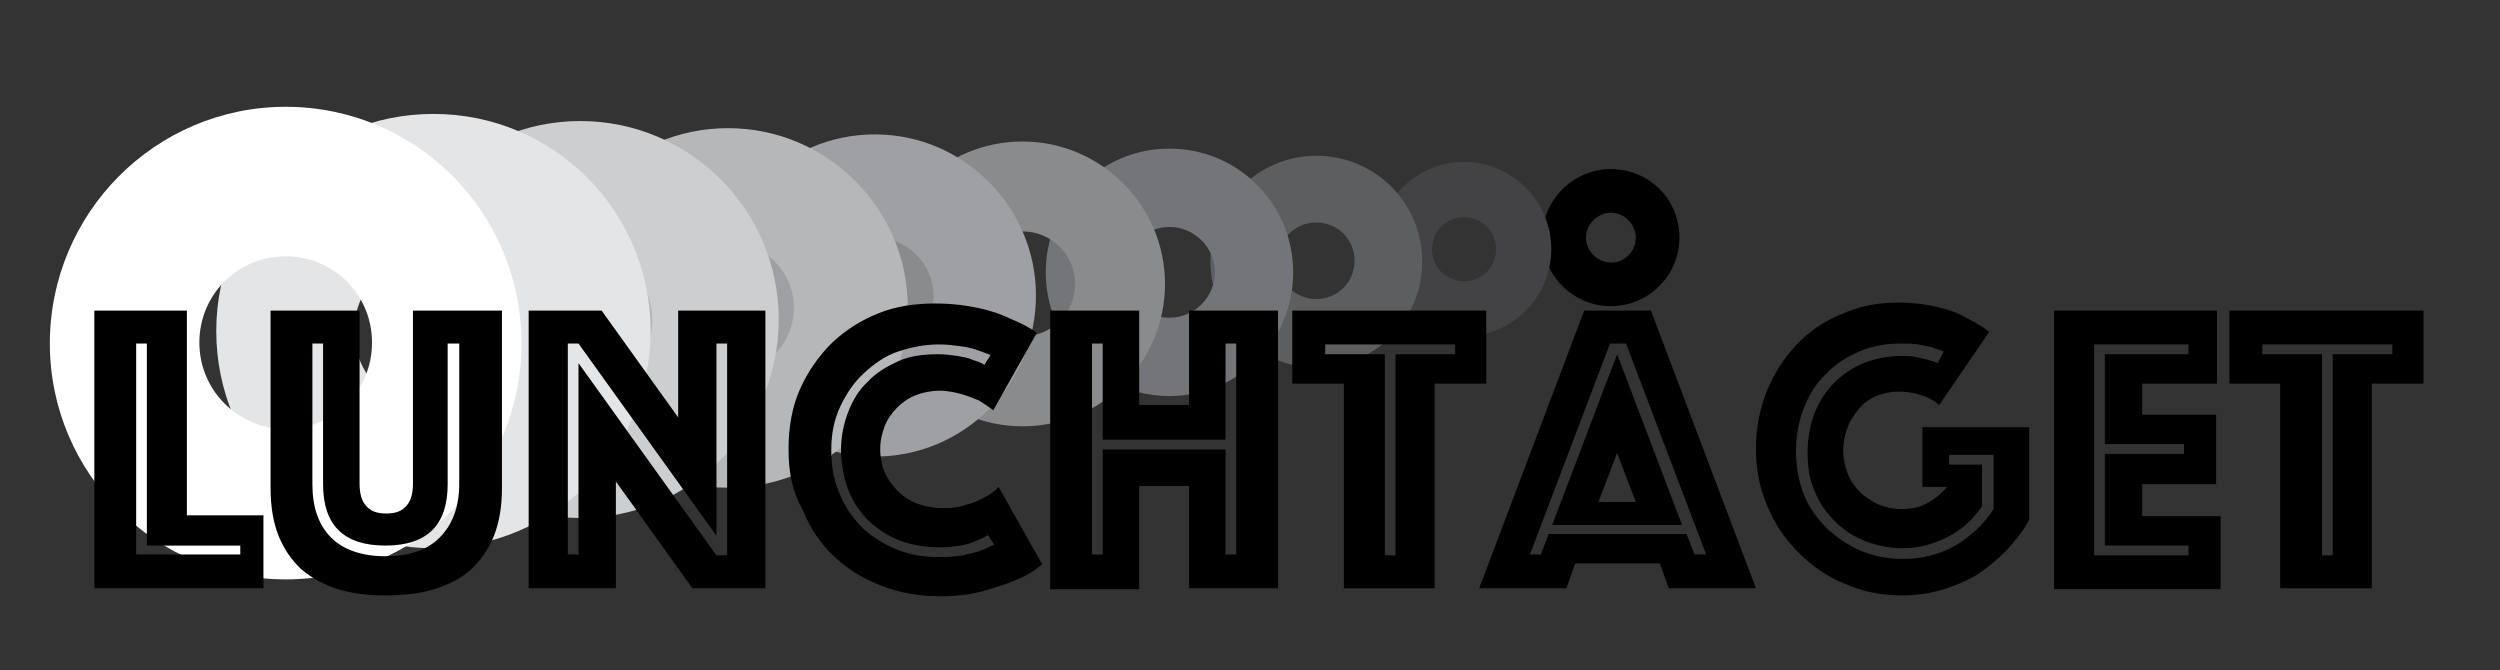 <?xml version="1.0" encoding="utf-8"?>
<!-- Generator: Adobe Illustrator 22.0.1, SVG Export Plug-In . SVG Version: 6.00 Build 0)  -->
<svg version="1.1" id="Layer_1" xmlns="http://www.w3.org/2000/svg" xmlns:xlink="http://www.w3.org/1999/xlink" x="0px" y="0px"
	 viewBox="0 0 280.9 75.3" style="enable-background:new 0 0 280.9 75.3;" xml:space="preserve">
<rect x="0" y="0" width="280.9" height="75.3" fill="#333333" stroke="none"/>
<style type="text/css">
	.st0{fill:#434345;}
	.st1{fill:#5D5E60;}
	.st2{fill:#747578;}
	.st3{fill:#898B8D;}
	.st4{fill:#9EA0A3;}
	.st5{fill:#B5B7B9;}
	.st6{fill:#CCCED0;}
	.st7{fill:#E4E5E6;}
	.st8{fill:#FFFFFF;}
</style>
<g>
	<path d="M181,29.5c-1.5,0-2.8-1.3-2.8-2.8s1.3-2.8,2.8-2.8s2.8,1.3,2.8,2.8S182.6,29.5,181,29.5z M181,19c-4.2,0-7.7,3.4-7.7,7.7
		c0,4.2,3.4,7.7,7.7,7.7c4.2,0,7.7-3.4,7.7-7.7C188.7,22.4,185.3,19,181,19z"/>
	<path class="st0" d="M164.5,31.6c-2,0-3.6-1.6-3.6-3.6s1.6-3.6,3.6-3.6s3.6,1.6,3.6,3.6S166.5,31.6,164.5,31.6z M164.5,18.2
		c-5.4,0-9.8,4.4-9.8,9.8c0,5.4,4.4,9.8,9.8,9.8c5.4,0,9.8-4.4,9.8-9.8C174.3,22.6,169.9,18.2,164.5,18.2z"/>
	<path class="st1" d="M147.9,33.6c-2.4,0-4.3-1.9-4.3-4.3s1.9-4.3,4.3-4.3s4.3,1.9,4.3,4.3S150.3,33.6,147.9,33.6z M147.9,17.5
		c-6.5,0-11.9,5.3-11.9,11.9c0,6.5,5.3,11.9,11.9,11.9c6.5,0,11.9-5.3,11.9-11.9C159.8,22.8,154.5,17.5,147.9,17.5z"/>
	<path class="st2" d="M131.4,35.7c-2.8,0-5.1-2.3-5.1-5.1s2.3-5.1,5.1-5.1c2.8,0,5.1,2.3,5.1,5.1S134.2,35.7,131.4,35.7z
		 M131.4,16.7c-7.7,0-13.9,6.2-13.9,13.9c0,7.7,6.2,13.9,13.9,13.9c7.7,0,13.9-6.2,13.9-13.9C145.3,22.9,139.1,16.7,131.4,16.7z"/>
	<path class="st3" d="M114.9,37.8c-3.2,0-5.9-2.6-5.9-5.9s2.6-5.9,5.9-5.9c3.2,0,5.9,2.6,5.9,5.9S118.1,37.8,114.9,37.8z
		 M114.9,15.9c-8.9,0-16,7.2-16,16c0,8.9,7.2,16,16,16c8.9,0,16-7.2,16-16C130.9,23.1,123.7,15.9,114.9,15.9z"/>
	<path class="st4" d="M98.3,39.9c-3.7,0-6.6-3-6.6-6.6c0-3.7,3-6.6,6.6-6.6c3.7,0,6.6,3,6.6,6.6C104.9,36.9,102,39.9,98.3,39.9z
		 M98.3,15.1c-10,0-18.1,8.1-18.1,18.1c0,10,8.1,18.1,18.1,18.1c10,0,18.1-8.1,18.1-18.1C116.4,23.3,108.3,15.1,98.3,15.1z"/>
	<path class="st5" d="M81.8,42c-4.1,0-7.4-3.3-7.4-7.4s3.3-7.4,7.4-7.4c4.1,0,7.4,3.3,7.4,7.4S85.8,42,81.8,42z M81.8,14.4
		c-11.2,0-20.2,9.1-20.2,20.2c0,11.2,9.1,20.2,20.2,20.2c11.2,0,20.2-9.1,20.2-20.2C102,23.4,92.9,14.4,81.8,14.4z"/>
	<path class="st6" d="M65.2,44.1c-4.5,0-8.1-3.6-8.1-8.1s3.6-8.1,8.1-8.1s8.1,3.6,8.1,8.1S69.7,44.1,65.2,44.1z M65.2,13.6
		c-12.3,0-22.3,10-22.3,22.3c0,12.3,10,22.3,22.3,22.3c12.3,0,22.3-10,22.3-22.3C87.5,23.6,77.5,13.6,65.2,13.6z"/>
	<path class="st7" d="M48.7,46.1c-4.9,0-8.9-4-8.9-8.9s4-8.9,8.9-8.9s8.9,4,8.9,8.9S53.6,46.1,48.7,46.1z M48.7,12.8
		c-13.5,0-24.4,10.9-24.4,24.4c0,13.5,10.9,24.4,24.4,24.4c13.5,0,24.4-10.9,24.4-24.4C73.1,23.7,62.2,12.8,48.7,12.8z"/>
	<path class="st8" d="M32.1,48.2c-5.3,0-9.7-4.3-9.7-9.7s4.3-9.7,9.7-9.7s9.7,4.3,9.7,9.7S37.5,48.2,32.1,48.2z M32.1,12
		C17.5,12,5.6,23.9,5.6,38.6c0,14.6,11.9,26.5,26.5,26.5c14.6,0,26.5-11.9,26.5-26.5C58.6,23.9,46.8,12,32.1,12z"/>
</g>
<g>
	<g>
		<path d="M10.6,34.9H21v23h8.6v8.2h-19V34.9z M27,62.4v-1.1H16.5V38.6h-1.2v23.7H27z"/>
	</g>
	<g>
		<path d="M43.3,66.9c-2,0-3.7-0.2-5.3-0.7c-1.6-0.5-2.9-1.2-4.1-2.2c-1.1-1-2-2.3-2.6-3.8c-0.6-1.5-0.9-3.3-0.9-5.4V34.9h10v19.4
			c0,1.1,0.2,1.9,0.7,2.5c0.5,0.6,1.2,0.9,2.3,0.9c1.1,0,1.8-0.3,2.3-0.9c0.5-0.6,0.7-1.4,0.7-2.5V34.9h10v19.9
			c0,2.1-0.3,3.9-0.9,5.4c-0.6,1.5-1.5,2.8-2.6,3.8c-1.1,1-2.5,1.7-4.1,2.2C47.1,66.7,45.3,66.9,43.3,66.9z M43.3,61.3
			c-4.7,0-7-2.3-7-6.9V38.6h-1.2v15.8c0,2.6,0.7,4.6,2.1,6c1.4,1.4,3.5,2.1,6.1,2.1c2.7,0,4.7-0.7,6.1-2.1c1.4-1.4,2.2-3.4,2.2-6
			V38.6h-1.3v15.8C50.3,59,48,61.3,43.3,61.3z"/>
	</g>
	<g>
		<path d="M59.4,34.9h8.2l8.6,12v-12H86v31.2h-8.2l-8.6-12v12h-9.8V34.9z M65,62.4V40.8l15.5,21.6h1.2V38.6h-1.2v21.6L65,38.6h-1.2
			v23.7H65z"/>
	</g>
	<g>
		<path d="M88.6,50.5c0-2.5,0.4-4.8,1.3-6.8c0.9-2,2.1-3.7,3.6-5.2c1.5-1.4,3.2-2.5,5.2-3.3c2-0.8,4.1-1.1,6.4-1.1
			c1.8,0,3.4,0.2,4.8,0.5c1.4,0.3,2.6,0.7,3.6,1.2c1.2,0.5,2.2,1,3,1.6l-4.9,8.7c-0.5-0.4-1-0.7-1.6-1.1c-0.5-0.2-1.2-0.5-1.9-0.7
			c-0.7-0.2-1.6-0.4-2.5-0.4c-1,0-1.9,0.2-2.7,0.5c-0.8,0.3-1.5,0.8-2.1,1.4c-0.6,0.6-1.1,1.3-1.4,2.1c-0.3,0.8-0.5,1.6-0.5,2.6
			c0,0.9,0.2,1.8,0.5,2.6c0.4,0.8,0.9,1.5,1.5,2.1c0.6,0.6,1.4,1.1,2.2,1.4c0.8,0.3,1.8,0.5,2.8,0.5s1.9-0.1,2.7-0.4
			c0.8-0.2,1.4-0.5,2-0.8c0.6-0.3,1.2-0.7,1.6-1.2l4.9,8.7c-0.8,0.7-1.8,1.3-3,1.8c-1,0.4-2.2,0.8-3.6,1.2c-1.4,0.4-3,0.6-4.8,0.6
			c-2.4,0-4.7-0.4-6.7-1.2c-2.1-0.8-3.8-1.9-5.3-3.3c-1.5-1.4-2.7-3.2-3.5-5.2C89,55.2,88.6,53,88.6,50.5z M94.5,50.5
			c0-1.5,0.3-2.9,0.8-4.2c0.5-1.3,1.2-2.5,2.2-3.4c0.9-1,2.1-1.7,3.4-2.3c1.3-0.6,2.8-0.8,4.5-0.8c0.8,0,1.5,0.1,2.2,0.2
			c0.6,0.1,1.2,0.2,1.6,0.4c0.5,0.2,1,0.3,1.4,0.6l0.7-1.1c-0.5-0.2-1-0.4-1.6-0.6c-0.5-0.2-1.1-0.3-1.8-0.4
			c-0.7-0.1-1.5-0.2-2.4-0.2c-1.6,0-3.1,0.3-4.6,0.8s-2.7,1.4-3.8,2.4c-1.1,1-2,2.3-2.7,3.8c-0.7,1.5-1,3.1-1,4.9c0,1.8,0.3,3.5,1,5
			c0.6,1.5,1.5,2.7,2.6,3.8c1.1,1,2.4,1.8,3.9,2.4s3.1,0.8,4.8,0.8c0.9,0,1.8-0.1,2.5-0.2c0.7-0.2,1.4-0.3,1.9-0.5
			c0.6-0.2,1.1-0.5,1.6-0.7l-0.7-1.1c-0.4,0.3-0.9,0.5-1.4,0.7c-0.5,0.2-1,0.4-1.7,0.5c-0.7,0.1-1.4,0.2-2.3,0.2
			c-1.7,0-3.3-0.3-4.6-0.8c-1.4-0.6-2.5-1.3-3.5-2.3c-1-1-1.7-2.1-2.2-3.4S94.5,52,94.5,50.5z"/>
	</g>
	<g>
		<path d="M118,34.9h10v10.6h5.6V34.9h10v31.2h-10V54.6H128v11.6h-10V34.9z M123.9,62.4V50.5h13.8v11.8h1.2V38.6h-1.2v10.8h-13.8
			V38.6h-1.2v23.7H123.9z"/>
	</g>
	<g>
		<path d="M151,43.1h-5.8v-8.2h21.8v8.2h-5.8v23H151V43.1z M156.8,62.4V39.8h6.7v-1.1h-14.6v1.1h6.7v22.6H156.8z"/>
	</g>
	<g>
		<path d="M178,34.9h7.5l11.8,31.2h-9.8l-1-2.8H177l-1,2.8h-9.8L178,34.9z M173.1,62.4L174,60h15.5l0.9,2.3h1.3l-9-23.7h-1.8
			l-9,23.7H173.1z M181.7,39.8l7.3,19.2h-14.6L181.7,39.8z M183.8,56.4l-2.1-5.5l-2.1,5.5H183.8z"/>
	</g>
	<g>
		<path d="M217.9,45.5c-0.6-0.5-1.3-0.9-2.1-1.1c-0.8-0.3-1.7-0.4-2.5-0.4c-0.9,0-1.7,0.2-2.5,0.5c-0.7,0.3-1.4,0.8-1.9,1.4
			c-0.5,0.6-1,1.3-1.3,2.1c-0.3,0.8-0.5,1.7-0.5,2.6s0.2,1.8,0.5,2.6c0.3,0.8,0.8,1.5,1.4,2.1c0.6,0.6,1.3,1,2.1,1.4
			c0.8,0.3,1.6,0.5,2.6,0.5c1.1,0,2-0.2,2.9-0.7c0.9-0.5,1.6-1.1,2.2-1.8h-2.8V48h12v10.4c-0.7,1.3-1.6,2.4-2.6,3.5
			c-1,1-2.1,1.9-3.3,2.7c-1.2,0.7-2.6,1.3-4,1.7c-1.4,0.4-2.9,0.6-4.4,0.6c-2.2,0-4.4-0.4-6.4-1.3c-2-0.8-3.7-2-5.2-3.5
			s-2.7-3.2-3.5-5.2c-0.9-2-1.3-4.2-1.3-6.5c0-2.2,0.4-4.4,1.2-6.4c0.8-2,1.9-3.7,3.3-5.2c1.4-1.5,3.1-2.7,5.1-3.5
			c2-0.9,4.1-1.3,6.3-1.3c1.7,0,3.3,0.2,4.5,0.5c1.3,0.3,2.4,0.7,3.2,1.2c1,0.5,1.9,1,2.6,1.6L217.9,45.5z M218.4,39.5
			c-0.4-0.2-0.9-0.3-1.4-0.5c-0.4-0.1-1-0.2-1.5-0.3c-0.6-0.1-1.2-0.1-2-0.1c-1.7,0-3.2,0.3-4.6,0.9c-1.4,0.6-2.7,1.4-3.7,2.5
			c-1.1,1-1.9,2.3-2.5,3.8c-0.6,1.5-0.9,3.1-0.9,4.9s0.3,3.4,0.9,4.9c0.6,1.5,1.5,2.7,2.6,3.8c1.1,1,2.4,1.9,3.8,2.5
			c1.5,0.6,3,0.9,4.7,0.9c2.2,0,4.1-0.5,5.9-1.5c1.7-1,3.2-2.4,4.3-4.1v-6.1h-5v1.1h3.7v4.7c-1,1.4-2.2,2.6-3.8,3.4
			c-1.5,0.8-3.3,1.3-5.1,1.3c-1.5,0-2.9-0.3-4.2-0.8c-1.3-0.5-2.4-1.2-3.4-2.2c-1-1-1.8-2.1-2.3-3.4c-0.6-1.3-0.8-2.8-0.8-4.4
			c0-1.6,0.3-3.1,0.8-4.4c0.5-1.3,1.3-2.5,2.2-3.4c1-1,2.1-1.7,3.3-2.2c1.3-0.5,2.7-0.8,4.2-0.8c0.6,0,1.1,0,1.6,0.1
			c0.5,0.1,0.9,0.2,1.3,0.3c0.4,0.1,0.8,0.2,1.2,0.4L218.4,39.5z"/>
	</g>
	<g>
		<path d="M230.7,34.9h18.4v8.2h-8.4v3.5h8.3v7.8h-8.3v3.6h8.8v8.2h-18.7V34.9z M245.9,62.4v-1.1h-9.4V51h8.9v-1.1h-8.9V39.8h9.4
			v-1.1h-10.6v23.7H245.9z"/>
	</g>
	<g>
		<path d="M256.3,43.1h-5.8v-8.2h21.8v8.2h-5.8v23h-10.3V43.1z M262.1,62.4V39.8h6.7v-1.1h-14.6v1.1h6.7v22.6H262.1z"/>
	</g>
</g>
</svg>
